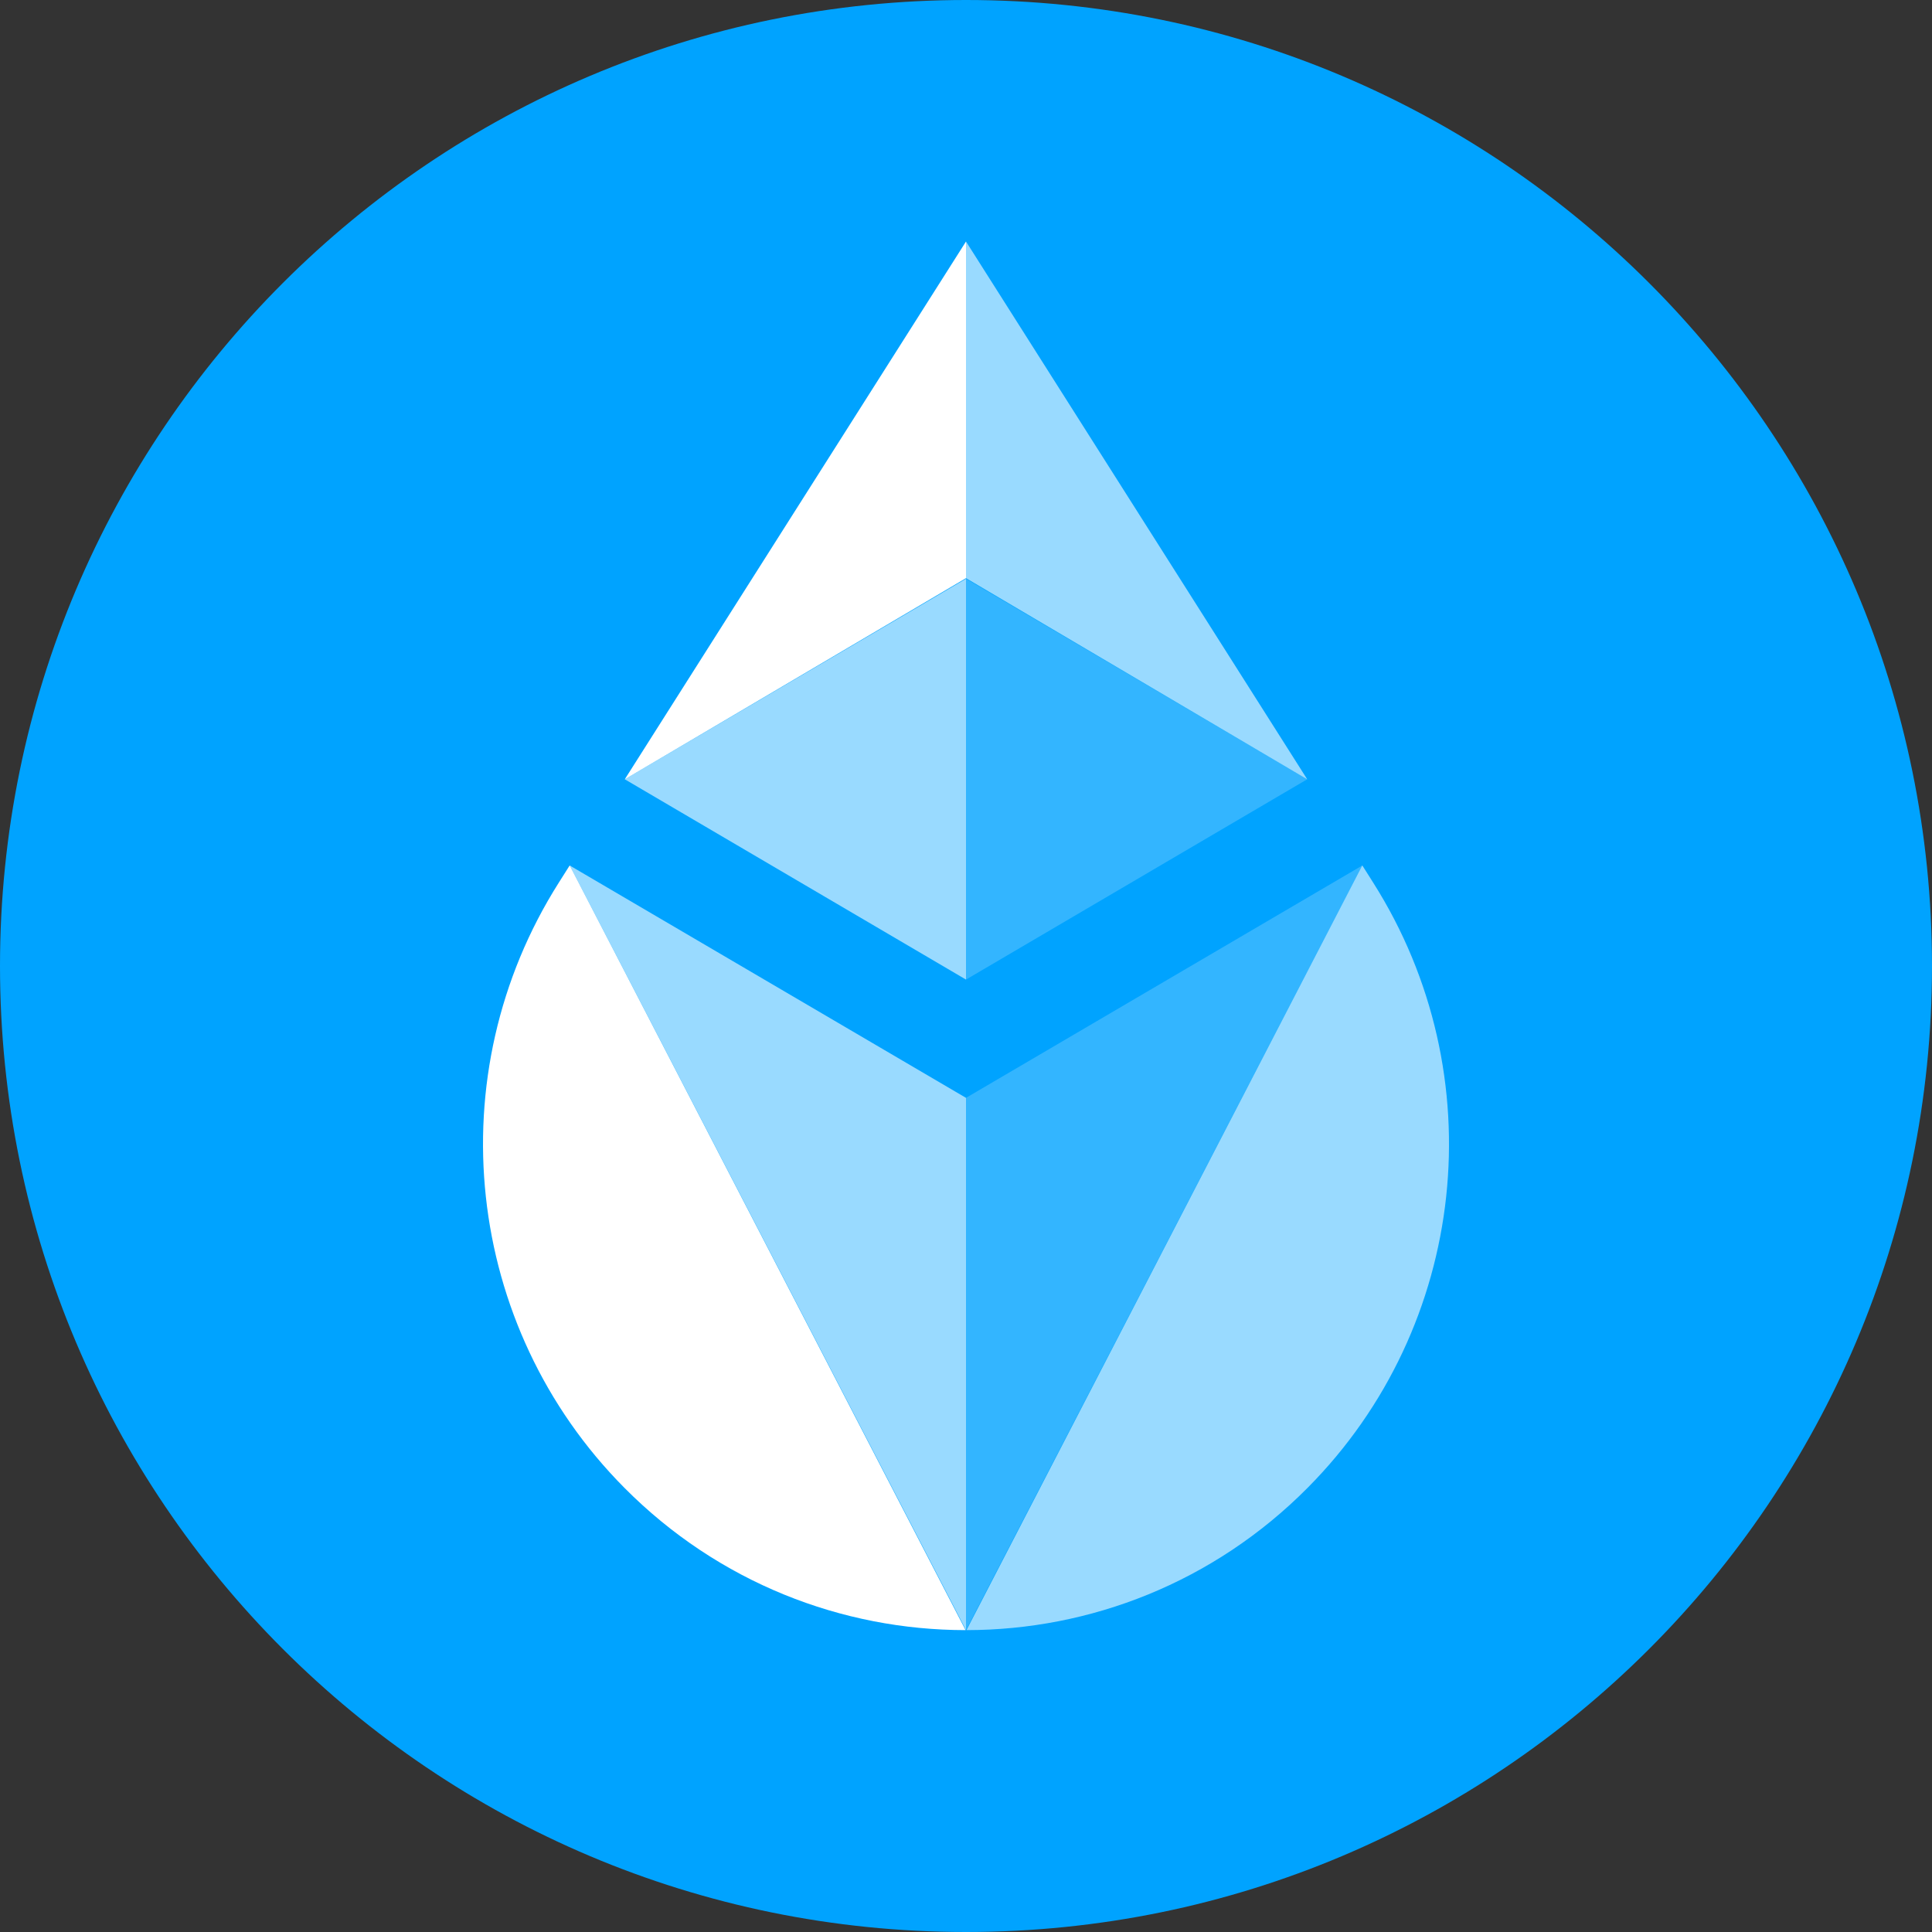<svg width="32" height="32" viewBox="0 0 32 32" fill="none" xmlns="http://www.w3.org/2000/svg">
<rect x="0" y="0" width="32" height="32" fill="#333333" stroke="none"/>
<path d="M32 16C32 24.837 24.837 32 16 32C7.163 32 0 24.837 0 16C0 7.163 7.163 0 16 0C24.837 0 32 7.163 32 16Z" fill="#00A3FF"/>
<path fill-rule="evenodd" clip-rule="evenodd" d="M10.348 12.908L16 4V9.576L10.348 12.908ZM9.257 14.617C9.316 14.523 9.376 14.428 9.436 14.334L15.993 27C13.947 26.999 11.901 26.214 10.341 24.642C7.689 21.971 7.238 17.801 9.257 14.617Z" fill="white"/>
<path opacity="0.6" fill-rule="evenodd" clip-rule="evenodd" d="M10.348 12.907L16 9.586V16.225L10.348 12.907ZM9.436 14.335L16 18.184V27L9.436 14.335Z" fill="white"/>
<path opacity="0.6" fill-rule="evenodd" clip-rule="evenodd" d="M21.652 12.908L16 4V9.576L21.652 12.908ZM22.743 14.617C22.684 14.523 22.624 14.428 22.564 14.334L16.008 27C18.053 26.999 20.099 26.214 21.659 24.642C24.312 21.971 24.762 17.801 22.743 14.617Z" fill="white"/>
<path opacity="0.2" fill-rule="evenodd" clip-rule="evenodd" d="M21.652 12.907L16 9.586V16.225L21.652 12.907ZM22.564 14.335L16 18.184V27L22.564 14.335Z" fill="white"/>
</svg>

